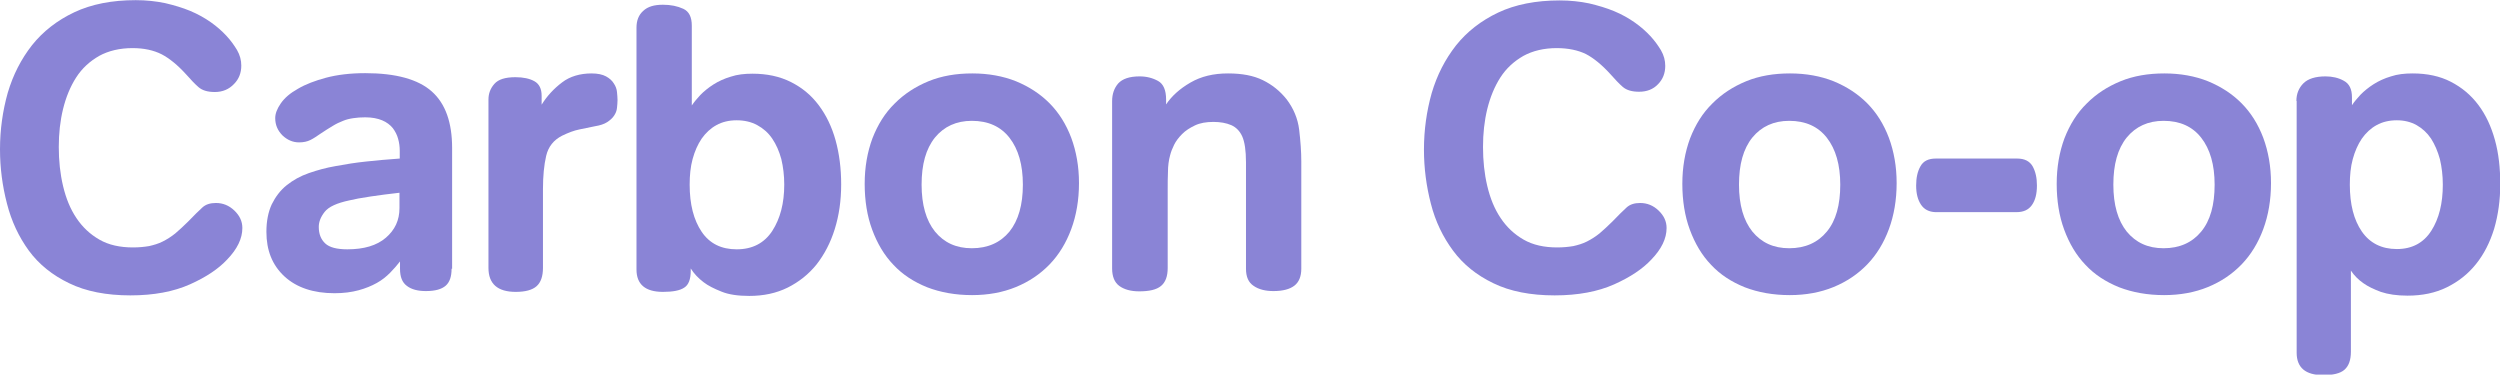 <?xml version="1.0" encoding="UTF-8"?>
<svg xmlns="http://www.w3.org/2000/svg" width="400px" height="60px" viewBox="0 0 294 44" fill="none">
  <g clip-path="url(#clip0)">
    <path d="M15.586 5.607C14.078 5.607 12.758 5.924 11.658 6.526C10.558 7.159 9.647 7.983 8.956 9.06C8.264 10.137 7.762 11.372 7.416 12.766C7.07 14.191 6.913 15.649 6.913 17.233C6.913 18.848 7.07 20.369 7.416 21.826C7.762 23.283 8.264 24.518 8.987 25.595C9.71 26.672 10.59 27.496 11.69 28.13C12.789 28.763 14.109 29.048 15.649 29.048C16.34 29.048 16.969 28.985 17.534 28.89C18.1 28.763 18.634 28.605 19.137 28.351C19.64 28.098 20.143 27.781 20.614 27.401C21.085 26.989 21.588 26.546 22.122 26.007C22.814 25.279 23.379 24.74 23.788 24.36C24.196 23.98 24.73 23.821 25.39 23.821C26.207 23.821 26.93 24.107 27.559 24.708C28.187 25.31 28.501 25.976 28.501 26.767C28.501 28.003 27.904 29.238 26.71 30.474C25.705 31.551 24.259 32.533 22.342 33.388C20.425 34.243 18.1 34.687 15.335 34.687C12.507 34.687 10.087 34.212 8.139 33.261C6.159 32.311 4.588 31.044 3.394 29.428C2.2 27.781 1.351 25.976 0.817 23.885C0.283 21.826 0 19.703 0 17.518C0 15.205 0.314 12.988 0.911 10.865C1.54 8.743 2.482 6.906 3.771 5.258C5.059 3.643 6.725 2.344 8.736 1.394C10.747 0.443 13.166 -0.032 15.963 -0.032C17.189 -0.032 18.351 0.095 19.42 0.317C20.488 0.57 21.462 0.855 22.374 1.235C23.285 1.616 24.07 2.059 24.793 2.566C25.516 3.073 26.113 3.611 26.616 4.15C27.119 4.688 27.527 5.258 27.873 5.829C28.218 6.43 28.376 7.032 28.376 7.666C28.376 8.521 28.093 9.25 27.527 9.82C26.93 10.454 26.176 10.77 25.265 10.77C24.416 10.77 23.788 10.58 23.348 10.2C22.908 9.82 22.436 9.313 21.902 8.711C20.897 7.603 19.923 6.811 19.011 6.335C18.069 5.86 16.937 5.607 15.586 5.607Z" fill="#8A84D6"></path>
    <path d="M53.106 31.551C53.106 32.469 52.886 33.135 52.414 33.546C51.943 33.958 51.189 34.18 50.089 34.18C49.146 34.18 48.392 33.99 47.858 33.578C47.292 33.166 47.041 32.501 47.041 31.551V30.695C46.695 31.139 46.318 31.582 45.878 32.026C45.438 32.469 44.936 32.881 44.307 33.23C43.679 33.578 42.987 33.863 42.17 34.085C41.353 34.307 40.41 34.433 39.342 34.433C36.86 34.433 34.88 33.768 33.466 32.469C32.02 31.139 31.329 29.397 31.329 27.211C31.329 25.944 31.549 24.867 31.958 23.98C32.398 23.093 32.963 22.333 33.717 21.731C34.471 21.129 35.32 20.654 36.325 20.305C37.331 19.957 38.368 19.672 39.468 19.482C40.662 19.26 41.856 19.07 43.082 18.943C44.307 18.816 45.596 18.69 47.01 18.595V17.676C47.01 17.201 46.947 16.726 46.821 16.282C46.695 15.807 46.475 15.395 46.193 15.015C45.878 14.635 45.47 14.318 44.936 14.097C44.401 13.875 43.742 13.748 42.956 13.748C42.453 13.748 41.982 13.78 41.573 13.843C41.133 13.906 40.725 14.001 40.348 14.16C39.939 14.318 39.531 14.508 39.122 14.762C38.682 15.015 38.211 15.332 37.677 15.68C37.268 15.965 36.891 16.219 36.514 16.409C36.137 16.599 35.697 16.694 35.163 16.694C34.44 16.694 33.78 16.409 33.215 15.87C32.649 15.3 32.366 14.635 32.366 13.843C32.366 13.305 32.586 12.734 33.026 12.101C33.466 11.467 34.126 10.897 35.037 10.39C35.948 9.852 37.048 9.44 38.337 9.091C39.656 8.743 41.165 8.553 42.956 8.553C46.57 8.553 49.178 9.281 50.78 10.707C52.383 12.133 53.169 14.35 53.169 17.359V31.551H53.106ZM46.978 22.618C45.784 22.744 44.653 22.903 43.553 23.061C42.453 23.22 41.667 23.378 41.133 23.505C39.625 23.822 38.651 24.265 38.179 24.867C37.708 25.469 37.488 26.039 37.488 26.641C37.488 27.464 37.739 28.098 38.242 28.573C38.745 29.048 39.625 29.27 40.85 29.27C42.799 29.27 44.307 28.826 45.376 27.908C46.444 26.989 46.978 25.849 46.978 24.423V22.618Z" fill="#8A84D6"></path>
    <path d="M69.572 8.585C70.295 8.585 70.861 8.711 71.269 8.933C71.678 9.155 71.992 9.44 72.181 9.757C72.4 10.073 72.526 10.422 72.558 10.77C72.589 11.119 72.621 11.435 72.621 11.721C72.621 12.006 72.589 12.322 72.558 12.639C72.526 12.988 72.4 13.273 72.212 13.558C72.023 13.843 71.741 14.096 71.395 14.318C71.049 14.54 70.578 14.698 69.981 14.793C69.352 14.92 68.724 15.047 68.127 15.174C67.498 15.3 66.838 15.554 66.116 15.902C65.11 16.409 64.482 17.201 64.23 18.278C63.979 19.355 63.853 20.654 63.853 22.174V31.456C63.853 32.438 63.602 33.166 63.099 33.61C62.596 34.053 61.779 34.275 60.648 34.275C58.511 34.275 57.443 33.325 57.443 31.456V11.657C57.443 10.96 57.663 10.358 58.134 9.82C58.605 9.281 59.423 9.028 60.617 9.028C61.528 9.028 62.282 9.186 62.848 9.503C63.413 9.82 63.696 10.39 63.696 11.214V12.259C64.325 11.245 65.142 10.358 66.116 9.63C67.027 8.933 68.221 8.585 69.572 8.585Z" fill="#8A84D6"></path>
    <path d="M74.851 3.199C74.851 2.376 75.103 1.711 75.637 1.235C76.171 0.729 76.925 0.507 77.962 0.507C78.873 0.507 79.659 0.665 80.35 0.982C81.041 1.299 81.356 1.964 81.356 2.978V12.354C81.607 11.974 81.953 11.562 82.361 11.119C82.801 10.675 83.304 10.264 83.901 9.883C84.498 9.503 85.189 9.186 85.944 8.965C86.698 8.711 87.546 8.616 88.489 8.616C90.186 8.616 91.694 8.933 93.014 9.598C94.334 10.264 95.402 11.15 96.282 12.322C97.162 13.495 97.822 14.857 98.262 16.441C98.702 18.024 98.922 19.767 98.922 21.636C98.922 23.536 98.67 25.279 98.167 26.894C97.665 28.51 96.942 29.872 96.031 31.044C95.088 32.216 93.957 33.103 92.637 33.768C91.286 34.433 89.809 34.75 88.112 34.75C86.792 34.75 85.692 34.592 84.844 34.243C83.964 33.895 83.273 33.546 82.738 33.135C82.11 32.659 81.607 32.121 81.23 31.519V31.804C81.23 32.786 80.979 33.451 80.476 33.768C79.973 34.117 79.125 34.275 77.962 34.275C75.888 34.275 74.851 33.388 74.851 31.646V3.199ZM92.228 21.667C92.228 20.59 92.103 19.577 91.883 18.658C91.631 17.739 91.286 16.947 90.814 16.25C90.343 15.554 89.746 15.047 89.055 14.667C88.363 14.287 87.546 14.096 86.635 14.096C85.724 14.096 84.938 14.287 84.247 14.667C83.555 15.047 82.99 15.585 82.518 16.25C82.047 16.947 81.701 17.739 81.45 18.658C81.199 19.577 81.104 20.59 81.104 21.667C81.104 23.98 81.576 25.817 82.518 27.211C83.461 28.605 84.844 29.27 86.635 29.27C88.489 29.27 89.872 28.541 90.814 27.116C91.757 25.659 92.228 23.853 92.228 21.667Z" fill="#8A84D6"></path>
    <path d="M126.889 21.477C126.889 23.473 126.575 25.279 125.978 26.894C125.38 28.51 124.532 29.904 123.432 31.044C122.332 32.184 121.013 33.071 119.473 33.705C117.933 34.338 116.205 34.655 114.319 34.655C112.371 34.655 110.611 34.338 109.04 33.736C107.469 33.103 106.149 32.248 105.081 31.107C103.981 29.967 103.164 28.573 102.567 26.957C101.97 25.342 101.687 23.536 101.687 21.572C101.687 19.608 102.001 17.834 102.598 16.219C103.227 14.603 104.075 13.241 105.206 12.132C106.338 10.992 107.658 10.137 109.197 9.503C110.737 8.87 112.465 8.585 114.351 8.585C116.236 8.585 117.964 8.901 119.473 9.503C121.013 10.137 122.332 10.992 123.432 12.101C124.532 13.21 125.38 14.572 125.978 16.155C126.575 17.771 126.889 19.545 126.889 21.477ZM120.29 21.667C120.29 19.323 119.756 17.486 118.719 16.155C117.682 14.825 116.205 14.16 114.288 14.16C112.465 14.16 111.02 14.825 109.951 16.124C108.883 17.454 108.38 19.292 108.38 21.667C108.38 24.043 108.914 25.881 109.951 27.179C111.02 28.478 112.434 29.143 114.288 29.143C116.173 29.143 117.65 28.478 118.719 27.179C119.756 25.881 120.29 24.043 120.29 21.667Z" fill="#8A84D6"></path>
    <path d="M144.423 8.585C146.057 8.585 147.408 8.838 148.508 9.377C149.608 9.915 150.519 10.644 151.305 11.626C152.122 12.703 152.625 13.906 152.782 15.205C152.939 16.536 153.033 17.771 153.033 18.943V31.551C153.033 32.469 152.75 33.135 152.216 33.546C151.682 33.958 150.865 34.18 149.765 34.18C148.822 34.18 148.037 33.99 147.44 33.578C146.811 33.166 146.528 32.501 146.528 31.551V19.038C146.528 17.644 146.371 16.631 146.089 15.997C145.806 15.364 145.366 14.92 144.8 14.667C144.203 14.413 143.512 14.287 142.695 14.287C141.846 14.287 141.124 14.413 140.527 14.698C139.929 14.983 139.427 15.3 139.018 15.712C138.61 16.124 138.295 16.536 138.075 16.979C137.856 17.423 137.698 17.834 137.604 18.215C137.447 18.785 137.353 19.45 137.353 20.178C137.321 20.907 137.321 21.541 137.321 22.047V31.456C137.321 32.438 137.07 33.135 136.536 33.578C136.002 34.022 135.153 34.212 133.959 34.212C132.985 34.212 132.199 33.99 131.634 33.578C131.068 33.166 130.785 32.469 130.785 31.519V11.847C130.785 10.992 131.037 10.295 131.508 9.757C132.011 9.218 132.828 8.933 134.022 8.933C134.839 8.933 135.562 9.123 136.19 9.472C136.819 9.82 137.133 10.549 137.133 11.657V12.227C137.793 11.245 138.735 10.39 139.992 9.662C141.249 8.933 142.695 8.585 144.423 8.585Z" fill="#8A84D6"></path>
    <path d="M183.075 5.607C181.566 5.607 180.246 5.924 179.147 6.526C178.047 7.159 177.136 7.983 176.444 9.06C175.753 10.137 175.25 11.372 174.904 12.766C174.559 14.191 174.402 15.649 174.402 17.233C174.402 18.848 174.559 20.369 174.904 21.826C175.25 23.283 175.753 24.518 176.476 25.595C177.198 26.672 178.078 27.496 179.178 28.13C180.278 28.763 181.598 29.048 183.137 29.048C183.829 29.048 184.457 28.985 185.023 28.89C185.588 28.763 186.123 28.605 186.625 28.351C187.128 28.098 187.631 27.781 188.102 27.401C188.574 26.989 189.077 26.546 189.611 26.007C190.302 25.279 190.868 24.74 191.276 24.36C191.685 23.98 192.219 23.822 192.879 23.822C193.696 23.822 194.419 24.107 195.047 24.708C195.675 25.31 195.99 25.976 195.99 26.767C195.99 28.003 195.393 29.238 194.199 30.474C193.193 31.551 191.748 32.533 189.831 33.388C187.914 34.243 185.588 34.687 182.823 34.687C179.995 34.687 177.575 34.212 175.627 33.261C173.647 32.311 172.076 31.044 170.882 29.428C169.688 27.813 168.808 26.007 168.274 23.916C167.74 21.858 167.457 19.735 167.457 17.549C167.457 15.237 167.771 13.019 168.368 10.897C168.997 8.775 169.94 6.937 171.228 5.29C172.516 3.675 174.182 2.376 176.193 1.425C178.204 0.475 180.624 0 183.42 0C184.646 0 185.808 0.127 186.877 0.348C187.945 0.602 188.919 0.887 189.831 1.267C190.742 1.647 191.528 2.091 192.25 2.598C192.973 3.104 193.57 3.643 194.073 4.181C194.576 4.72 194.984 5.29 195.33 5.86C195.675 6.462 195.833 7.064 195.833 7.698C195.833 8.553 195.55 9.281 194.984 9.852C194.419 10.454 193.664 10.739 192.753 10.739C191.905 10.739 191.276 10.549 190.836 10.168C190.396 9.788 189.925 9.281 189.391 8.68C188.385 7.571 187.411 6.779 186.5 6.304C185.588 5.86 184.426 5.607 183.075 5.607Z" fill="#8A84D6"></path>
    <path d="M223.045 21.477C223.045 23.473 222.731 25.279 222.134 26.894C221.537 28.51 220.688 29.904 219.588 31.044C218.489 32.184 217.169 33.071 215.629 33.705C214.089 34.338 212.361 34.655 210.476 34.655C208.527 34.655 206.768 34.338 205.196 33.736C203.625 33.103 202.305 32.248 201.237 31.107C200.137 29.967 199.32 28.573 198.723 26.957C198.126 25.342 197.843 23.536 197.843 21.572C197.843 19.608 198.158 17.834 198.755 16.219C199.383 14.603 200.231 13.241 201.363 12.132C202.494 10.992 203.814 10.137 205.354 9.503C206.893 8.87 208.622 8.585 210.507 8.585C212.392 8.585 214.121 8.901 215.629 9.503C217.169 10.137 218.489 10.992 219.588 12.101C220.688 13.21 221.537 14.572 222.134 16.155C222.731 17.771 223.045 19.545 223.045 21.477ZM216.415 21.667C216.415 19.323 215.88 17.486 214.843 16.155C213.807 14.825 212.33 14.16 210.413 14.16C208.59 14.16 207.145 14.825 206.076 16.124C205.008 17.454 204.505 19.292 204.505 21.667C204.505 24.043 205.039 25.881 206.076 27.179C207.145 28.478 208.559 29.143 210.413 29.143C212.298 29.143 213.775 28.478 214.843 27.179C215.912 25.881 216.415 24.043 216.415 21.667Z" fill="#8A84D6"></path>
    <path d="M227.602 24.898C226.848 24.867 226.282 24.582 225.905 24.012C225.528 23.441 225.339 22.713 225.339 21.762C225.339 20.875 225.496 20.115 225.842 19.513C226.188 18.88 226.785 18.595 227.665 18.595H237.218C238.097 18.595 238.694 18.911 239.04 19.513C239.386 20.147 239.543 20.875 239.543 21.762C239.543 22.744 239.354 23.505 238.946 24.075C238.537 24.645 237.94 24.898 237.123 24.898H227.602Z" fill="#8A84D6"></path>
    <path d="M267.07 21.477C267.07 23.473 266.756 25.279 266.159 26.894C265.562 28.51 264.713 29.904 263.613 31.044C262.514 32.184 261.194 33.071 259.654 33.705C258.114 34.338 256.386 34.655 254.501 34.655C252.552 34.655 250.792 34.338 249.221 33.736C247.65 33.103 246.33 32.248 245.262 31.107C244.162 29.967 243.345 28.573 242.748 26.957C242.151 25.342 241.868 23.536 241.868 21.572C241.868 19.608 242.182 17.834 242.779 16.219C243.408 14.603 244.256 13.241 245.388 12.132C246.519 10.992 247.839 10.137 249.378 9.503C250.918 8.87 252.647 8.585 254.532 8.585C256.417 8.585 258.146 8.901 259.654 9.503C261.194 10.137 262.514 10.992 263.613 12.101C264.713 13.21 265.562 14.572 266.159 16.155C266.756 17.771 267.07 19.545 267.07 21.477ZM260.44 21.667C260.44 19.323 259.905 17.486 258.868 16.155C257.831 14.825 256.355 14.16 254.438 14.16C252.615 14.16 251.17 14.825 250.101 16.124C249.033 17.454 248.53 19.292 248.53 21.667C248.53 24.043 249.064 25.881 250.101 27.179C251.17 28.478 252.584 29.143 254.438 29.143C256.323 29.143 257.8 28.478 258.868 27.179C259.937 25.881 260.44 24.043 260.44 21.667Z" fill="#8A84D6"></path>
    <path d="M270.055 11.816C270.055 10.992 270.338 10.295 270.872 9.757C271.406 9.218 272.286 8.933 273.48 8.933C274.266 8.933 274.989 9.091 275.617 9.44C276.277 9.788 276.591 10.422 276.591 11.404V12.322C276.843 11.942 277.188 11.531 277.597 11.087C278.037 10.644 278.54 10.232 279.137 9.852C279.734 9.472 280.425 9.155 281.179 8.933C281.933 8.68 282.782 8.585 283.724 8.585C285.421 8.585 286.93 8.901 288.218 9.567C289.506 10.232 290.575 11.119 291.455 12.291C292.335 13.463 292.963 14.825 293.403 16.409C293.843 17.993 294.031 19.735 294.031 21.604C294.031 23.505 293.78 25.247 293.309 26.863C292.806 28.478 292.115 29.84 291.172 31.012C290.229 32.184 289.098 33.071 287.747 33.736C286.396 34.402 284.856 34.718 283.127 34.718C281.87 34.718 280.834 34.56 279.985 34.275C279.137 33.958 278.477 33.641 277.943 33.261C277.345 32.849 276.843 32.343 276.466 31.773V41.307C276.466 42.289 276.214 42.986 275.711 43.43C275.209 43.873 274.36 44.063 273.198 44.063C271.124 44.063 270.087 43.176 270.087 41.434V11.816H270.055ZM287.275 21.667C287.275 20.59 287.15 19.577 286.93 18.658C286.678 17.739 286.333 16.947 285.893 16.25C285.421 15.554 284.856 15.047 284.196 14.667C283.505 14.287 282.75 14.096 281.87 14.096C280.959 14.096 280.174 14.287 279.482 14.667C278.791 15.047 278.225 15.585 277.754 16.25C277.283 16.947 276.937 17.739 276.686 18.658C276.434 19.577 276.34 20.59 276.34 21.667C276.34 23.98 276.811 25.817 277.754 27.179C278.697 28.541 280.079 29.238 281.87 29.238C283.662 29.238 285.013 28.51 285.924 27.084C286.835 25.659 287.275 23.853 287.275 21.667Z" fill="#8A84D6"></path>
  </g>
  <defs>
    <clipPath id="clip0">
      <rect width="294" height="44" fill="white"></rect>
    </clipPath>
  </defs>
</svg>
